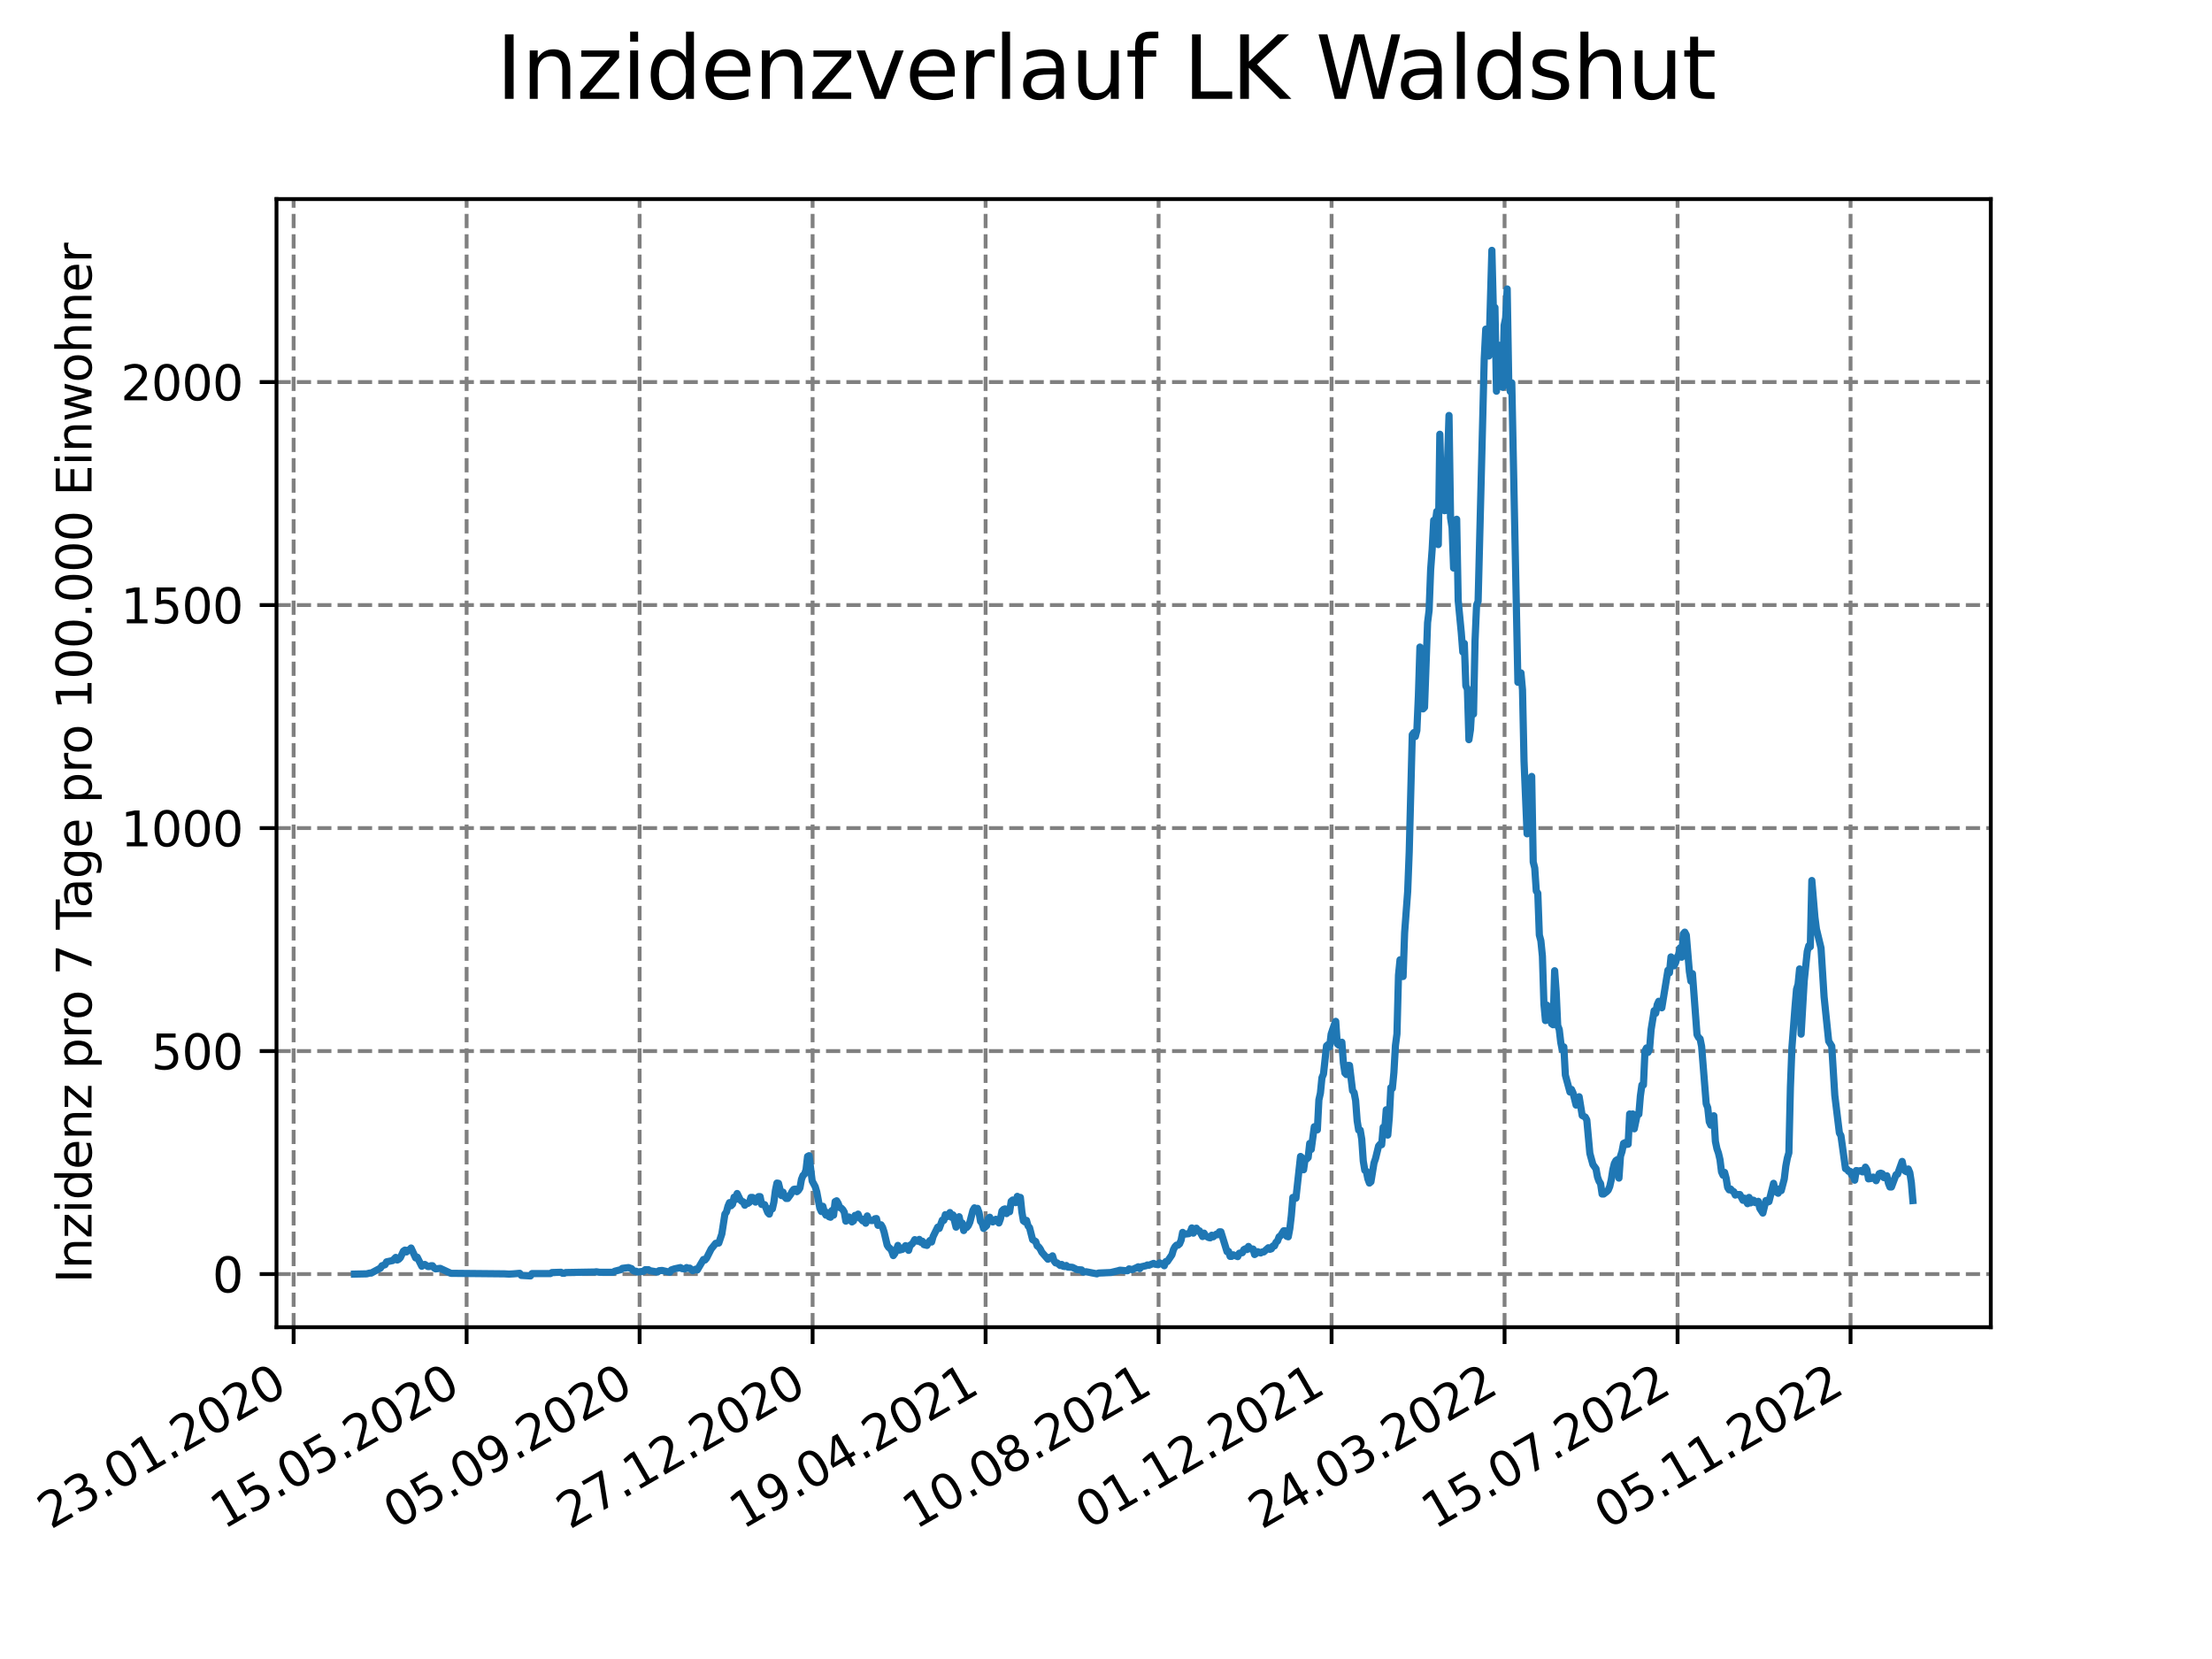 <?xml version="1.0" encoding="utf-8" standalone="no"?>
<!DOCTYPE svg PUBLIC "-//W3C//DTD SVG 1.1//EN"
  "http://www.w3.org/Graphics/SVG/1.1/DTD/svg11.dtd">
<svg xmlns:xlink="http://www.w3.org/1999/xlink" width="460.8pt" height="345.6pt" viewBox="0 0 460.8 345.6" xmlns="http://www.w3.org/2000/svg" version="1.1">
 <defs>
  <style type="text/css">*{stroke-linejoin: round; stroke-linecap: butt}</style>
 </defs>
 <g id="figure_1">
  <g id="patch_1">
   <path d="M 0 345.6 
L 460.8 345.6 
L 460.8 0 
L 0 0 
z
" style="fill: #ffffff"/>
  </g>
  <g id="axes_1">
   <g id="patch_2">
    <path d="M 57.6 276.48 
L 414.72 276.48 
L 414.72 41.472 
L 57.6 41.472 
z
" style="fill: #ffffff"/>
   </g>
   <g id="matplotlib.axis_1">
    <g id="xtick_1">
     <g id="line2d_1">
      <path d="M 61.169 276.48 
L 61.169 41.472 
" clip-path="url(#p5875332c0b)" style="fill: none; stroke-dasharray: 2.96,1.28; stroke-dashoffset: 0; stroke: #808080; stroke-width: 0.8"/>
     </g>
     <g id="line2d_2">
      <defs>
       <path id="m520ef9b98d" d="M 0 0 
L 0 3.5 
" style="stroke: #000000; stroke-width: 0.8"/>
      </defs>
      <g>
       <use xlink:href="#m520ef9b98d" x="61.169" y="276.48" style="stroke: #000000; stroke-width: 0.8"/>
      </g>
     </g>
     <g id="text_1">
      <!-- 23.01.2020 -->
      <g transform="translate(10.544 318.689) rotate(-30) scale(0.1 -0.1)">
       <defs>
        <path id="DejaVuSans-32" d="M 1228 531 
L 3431 531 
L 3431 0 
L 469 0 
L 469 531 
Q 828 903 1448 1529 
Q 2069 2156 2228 2338 
Q 2531 2678 2651 2914 
Q 2772 3150 2772 3378 
Q 2772 3750 2511 3984 
Q 2250 4219 1831 4219 
Q 1534 4219 1204 4116 
Q 875 4013 500 3803 
L 500 4441 
Q 881 4594 1212 4672 
Q 1544 4750 1819 4750 
Q 2544 4750 2975 4387 
Q 3406 4025 3406 3419 
Q 3406 3131 3298 2873 
Q 3191 2616 2906 2266 
Q 2828 2175 2409 1742 
Q 1991 1309 1228 531 
z
" transform="scale(0.016)"/>
        <path id="DejaVuSans-33" d="M 2597 2516 
Q 3050 2419 3304 2112 
Q 3559 1806 3559 1356 
Q 3559 666 3084 287 
Q 2609 -91 1734 -91 
Q 1441 -91 1130 -33 
Q 819 25 488 141 
L 488 750 
Q 750 597 1062 519 
Q 1375 441 1716 441 
Q 2309 441 2620 675 
Q 2931 909 2931 1356 
Q 2931 1769 2642 2001 
Q 2353 2234 1838 2234 
L 1294 2234 
L 1294 2753 
L 1863 2753 
Q 2328 2753 2575 2939 
Q 2822 3125 2822 3475 
Q 2822 3834 2567 4026 
Q 2313 4219 1838 4219 
Q 1578 4219 1281 4162 
Q 984 4106 628 3988 
L 628 4550 
Q 988 4650 1302 4700 
Q 1616 4750 1894 4750 
Q 2613 4750 3031 4423 
Q 3450 4097 3450 3541 
Q 3450 3153 3228 2886 
Q 3006 2619 2597 2516 
z
" transform="scale(0.016)"/>
        <path id="DejaVuSans-2e" d="M 684 794 
L 1344 794 
L 1344 0 
L 684 0 
L 684 794 
z
" transform="scale(0.016)"/>
        <path id="DejaVuSans-30" d="M 2034 4250 
Q 1547 4250 1301 3770 
Q 1056 3291 1056 2328 
Q 1056 1369 1301 889 
Q 1547 409 2034 409 
Q 2525 409 2770 889 
Q 3016 1369 3016 2328 
Q 3016 3291 2770 3770 
Q 2525 4250 2034 4250 
z
M 2034 4750 
Q 2819 4750 3233 4129 
Q 3647 3509 3647 2328 
Q 3647 1150 3233 529 
Q 2819 -91 2034 -91 
Q 1250 -91 836 529 
Q 422 1150 422 2328 
Q 422 3509 836 4129 
Q 1250 4750 2034 4750 
z
" transform="scale(0.016)"/>
        <path id="DejaVuSans-31" d="M 794 531 
L 1825 531 
L 1825 4091 
L 703 3866 
L 703 4441 
L 1819 4666 
L 2450 4666 
L 2450 531 
L 3481 531 
L 3481 0 
L 794 0 
L 794 531 
z
" transform="scale(0.016)"/>
       </defs>
       <use xlink:href="#DejaVuSans-32"/>
       <use xlink:href="#DejaVuSans-33" x="63.623"/>
       <use xlink:href="#DejaVuSans-2e" x="127.246"/>
       <use xlink:href="#DejaVuSans-30" x="159.033"/>
       <use xlink:href="#DejaVuSans-31" x="222.656"/>
       <use xlink:href="#DejaVuSans-2e" x="286.279"/>
       <use xlink:href="#DejaVuSans-32" x="318.066"/>
       <use xlink:href="#DejaVuSans-30" x="381.689"/>
       <use xlink:href="#DejaVuSans-32" x="445.312"/>
       <use xlink:href="#DejaVuSans-30" x="508.936"/>
      </g>
     </g>
    </g>
    <g id="xtick_2">
     <g id="line2d_3">
      <path d="M 97.206 276.48 
L 97.206 41.472 
" clip-path="url(#p5875332c0b)" style="fill: none; stroke-dasharray: 2.96,1.28; stroke-dashoffset: 0; stroke: #808080; stroke-width: 0.8"/>
     </g>
     <g id="line2d_4">
      <g>
       <use xlink:href="#m520ef9b98d" x="97.206" y="276.48" style="stroke: #000000; stroke-width: 0.8"/>
      </g>
     </g>
     <g id="text_2">
      <!-- 15.05.2020 -->
      <g transform="translate(46.581 318.689) rotate(-30) scale(0.1 -0.1)">
       <defs>
        <path id="DejaVuSans-35" d="M 691 4666 
L 3169 4666 
L 3169 4134 
L 1269 4134 
L 1269 2991 
Q 1406 3038 1543 3061 
Q 1681 3084 1819 3084 
Q 2600 3084 3056 2656 
Q 3513 2228 3513 1497 
Q 3513 744 3044 326 
Q 2575 -91 1722 -91 
Q 1428 -91 1123 -41 
Q 819 9 494 109 
L 494 744 
Q 775 591 1075 516 
Q 1375 441 1709 441 
Q 2250 441 2565 725 
Q 2881 1009 2881 1497 
Q 2881 1984 2565 2268 
Q 2250 2553 1709 2553 
Q 1456 2553 1204 2497 
Q 953 2441 691 2322 
L 691 4666 
z
" transform="scale(0.016)"/>
       </defs>
       <use xlink:href="#DejaVuSans-31"/>
       <use xlink:href="#DejaVuSans-35" x="63.623"/>
       <use xlink:href="#DejaVuSans-2e" x="127.246"/>
       <use xlink:href="#DejaVuSans-30" x="159.033"/>
       <use xlink:href="#DejaVuSans-35" x="222.656"/>
       <use xlink:href="#DejaVuSans-2e" x="286.279"/>
       <use xlink:href="#DejaVuSans-32" x="318.066"/>
       <use xlink:href="#DejaVuSans-30" x="381.689"/>
       <use xlink:href="#DejaVuSans-32" x="445.312"/>
       <use xlink:href="#DejaVuSans-30" x="508.936"/>
      </g>
     </g>
    </g>
    <g id="xtick_3">
     <g id="line2d_5">
      <path d="M 133.244 276.48 
L 133.244 41.472 
" clip-path="url(#p5875332c0b)" style="fill: none; stroke-dasharray: 2.96,1.28; stroke-dashoffset: 0; stroke: #808080; stroke-width: 0.8"/>
     </g>
     <g id="line2d_6">
      <g>
       <use xlink:href="#m520ef9b98d" x="133.244" y="276.48" style="stroke: #000000; stroke-width: 0.8"/>
      </g>
     </g>
     <g id="text_3">
      <!-- 05.09.2020 -->
      <g transform="translate(82.619 318.689) rotate(-30) scale(0.1 -0.1)">
       <defs>
        <path id="DejaVuSans-39" d="M 703 97 
L 703 672 
Q 941 559 1184 500 
Q 1428 441 1663 441 
Q 2288 441 2617 861 
Q 2947 1281 2994 2138 
Q 2813 1869 2534 1725 
Q 2256 1581 1919 1581 
Q 1219 1581 811 2004 
Q 403 2428 403 3163 
Q 403 3881 828 4315 
Q 1253 4750 1959 4750 
Q 2769 4750 3195 4129 
Q 3622 3509 3622 2328 
Q 3622 1225 3098 567 
Q 2575 -91 1691 -91 
Q 1453 -91 1209 -44 
Q 966 3 703 97 
z
M 1959 2075 
Q 2384 2075 2632 2365 
Q 2881 2656 2881 3163 
Q 2881 3666 2632 3958 
Q 2384 4250 1959 4250 
Q 1534 4250 1286 3958 
Q 1038 3666 1038 3163 
Q 1038 2656 1286 2365 
Q 1534 2075 1959 2075 
z
" transform="scale(0.016)"/>
       </defs>
       <use xlink:href="#DejaVuSans-30"/>
       <use xlink:href="#DejaVuSans-35" x="63.623"/>
       <use xlink:href="#DejaVuSans-2e" x="127.246"/>
       <use xlink:href="#DejaVuSans-30" x="159.033"/>
       <use xlink:href="#DejaVuSans-39" x="222.656"/>
       <use xlink:href="#DejaVuSans-2e" x="286.279"/>
       <use xlink:href="#DejaVuSans-32" x="318.066"/>
       <use xlink:href="#DejaVuSans-30" x="381.689"/>
       <use xlink:href="#DejaVuSans-32" x="445.312"/>
       <use xlink:href="#DejaVuSans-30" x="508.936"/>
      </g>
     </g>
    </g>
    <g id="xtick_4">
     <g id="line2d_7">
      <path d="M 169.281 276.48 
L 169.281 41.472 
" clip-path="url(#p5875332c0b)" style="fill: none; stroke-dasharray: 2.96,1.28; stroke-dashoffset: 0; stroke: #808080; stroke-width: 0.8"/>
     </g>
     <g id="line2d_8">
      <g>
       <use xlink:href="#m520ef9b98d" x="169.281" y="276.48" style="stroke: #000000; stroke-width: 0.8"/>
      </g>
     </g>
     <g id="text_4">
      <!-- 27.12.2020 -->
      <g transform="translate(118.656 318.689) rotate(-30) scale(0.1 -0.1)">
       <defs>
        <path id="DejaVuSans-37" d="M 525 4666 
L 3525 4666 
L 3525 4397 
L 1831 0 
L 1172 0 
L 2766 4134 
L 525 4134 
L 525 4666 
z
" transform="scale(0.016)"/>
       </defs>
       <use xlink:href="#DejaVuSans-32"/>
       <use xlink:href="#DejaVuSans-37" x="63.623"/>
       <use xlink:href="#DejaVuSans-2e" x="127.246"/>
       <use xlink:href="#DejaVuSans-31" x="159.033"/>
       <use xlink:href="#DejaVuSans-32" x="222.656"/>
       <use xlink:href="#DejaVuSans-2e" x="286.279"/>
       <use xlink:href="#DejaVuSans-32" x="318.066"/>
       <use xlink:href="#DejaVuSans-30" x="381.689"/>
       <use xlink:href="#DejaVuSans-32" x="445.312"/>
       <use xlink:href="#DejaVuSans-30" x="508.936"/>
      </g>
     </g>
    </g>
    <g id="xtick_5">
     <g id="line2d_9">
      <path d="M 205.318 276.48 
L 205.318 41.472 
" clip-path="url(#p5875332c0b)" style="fill: none; stroke-dasharray: 2.96,1.28; stroke-dashoffset: 0; stroke: #808080; stroke-width: 0.8"/>
     </g>
     <g id="line2d_10">
      <g>
       <use xlink:href="#m520ef9b98d" x="205.318" y="276.48" style="stroke: #000000; stroke-width: 0.8"/>
      </g>
     </g>
     <g id="text_5">
      <!-- 19.04.2021 -->
      <g transform="translate(154.693 318.689) rotate(-30) scale(0.1 -0.1)">
       <defs>
        <path id="DejaVuSans-34" d="M 2419 4116 
L 825 1625 
L 2419 1625 
L 2419 4116 
z
M 2253 4666 
L 3047 4666 
L 3047 1625 
L 3713 1625 
L 3713 1100 
L 3047 1100 
L 3047 0 
L 2419 0 
L 2419 1100 
L 313 1100 
L 313 1709 
L 2253 4666 
z
" transform="scale(0.016)"/>
       </defs>
       <use xlink:href="#DejaVuSans-31"/>
       <use xlink:href="#DejaVuSans-39" x="63.623"/>
       <use xlink:href="#DejaVuSans-2e" x="127.246"/>
       <use xlink:href="#DejaVuSans-30" x="159.033"/>
       <use xlink:href="#DejaVuSans-34" x="222.656"/>
       <use xlink:href="#DejaVuSans-2e" x="286.279"/>
       <use xlink:href="#DejaVuSans-32" x="318.066"/>
       <use xlink:href="#DejaVuSans-30" x="381.689"/>
       <use xlink:href="#DejaVuSans-32" x="445.312"/>
       <use xlink:href="#DejaVuSans-31" x="508.936"/>
      </g>
     </g>
    </g>
    <g id="xtick_6">
     <g id="line2d_11">
      <path d="M 241.356 276.48 
L 241.356 41.472 
" clip-path="url(#p5875332c0b)" style="fill: none; stroke-dasharray: 2.96,1.28; stroke-dashoffset: 0; stroke: #808080; stroke-width: 0.8"/>
     </g>
     <g id="line2d_12">
      <g>
       <use xlink:href="#m520ef9b98d" x="241.356" y="276.48" style="stroke: #000000; stroke-width: 0.8"/>
      </g>
     </g>
     <g id="text_6">
      <!-- 10.08.2021 -->
      <g transform="translate(190.73 318.689) rotate(-30) scale(0.1 -0.1)">
       <defs>
        <path id="DejaVuSans-38" d="M 2034 2216 
Q 1584 2216 1326 1975 
Q 1069 1734 1069 1313 
Q 1069 891 1326 650 
Q 1584 409 2034 409 
Q 2484 409 2743 651 
Q 3003 894 3003 1313 
Q 3003 1734 2745 1975 
Q 2488 2216 2034 2216 
z
M 1403 2484 
Q 997 2584 770 2862 
Q 544 3141 544 3541 
Q 544 4100 942 4425 
Q 1341 4750 2034 4750 
Q 2731 4750 3128 4425 
Q 3525 4100 3525 3541 
Q 3525 3141 3298 2862 
Q 3072 2584 2669 2484 
Q 3125 2378 3379 2068 
Q 3634 1759 3634 1313 
Q 3634 634 3220 271 
Q 2806 -91 2034 -91 
Q 1263 -91 848 271 
Q 434 634 434 1313 
Q 434 1759 690 2068 
Q 947 2378 1403 2484 
z
M 1172 3481 
Q 1172 3119 1398 2916 
Q 1625 2713 2034 2713 
Q 2441 2713 2670 2916 
Q 2900 3119 2900 3481 
Q 2900 3844 2670 4047 
Q 2441 4250 2034 4250 
Q 1625 4250 1398 4047 
Q 1172 3844 1172 3481 
z
" transform="scale(0.016)"/>
       </defs>
       <use xlink:href="#DejaVuSans-31"/>
       <use xlink:href="#DejaVuSans-30" x="63.623"/>
       <use xlink:href="#DejaVuSans-2e" x="127.246"/>
       <use xlink:href="#DejaVuSans-30" x="159.033"/>
       <use xlink:href="#DejaVuSans-38" x="222.656"/>
       <use xlink:href="#DejaVuSans-2e" x="286.279"/>
       <use xlink:href="#DejaVuSans-32" x="318.066"/>
       <use xlink:href="#DejaVuSans-30" x="381.689"/>
       <use xlink:href="#DejaVuSans-32" x="445.312"/>
       <use xlink:href="#DejaVuSans-31" x="508.936"/>
      </g>
     </g>
    </g>
    <g id="xtick_7">
     <g id="line2d_13">
      <path d="M 277.393 276.48 
L 277.393 41.472 
" clip-path="url(#p5875332c0b)" style="fill: none; stroke-dasharray: 2.96,1.28; stroke-dashoffset: 0; stroke: #808080; stroke-width: 0.8"/>
     </g>
     <g id="line2d_14">
      <g>
       <use xlink:href="#m520ef9b98d" x="277.393" y="276.48" style="stroke: #000000; stroke-width: 0.8"/>
      </g>
     </g>
     <g id="text_7">
      <!-- 01.12.2021 -->
      <g transform="translate(226.768 318.689) rotate(-30) scale(0.1 -0.1)">
       <use xlink:href="#DejaVuSans-30"/>
       <use xlink:href="#DejaVuSans-31" x="63.623"/>
       <use xlink:href="#DejaVuSans-2e" x="127.246"/>
       <use xlink:href="#DejaVuSans-31" x="159.033"/>
       <use xlink:href="#DejaVuSans-32" x="222.656"/>
       <use xlink:href="#DejaVuSans-2e" x="286.279"/>
       <use xlink:href="#DejaVuSans-32" x="318.066"/>
       <use xlink:href="#DejaVuSans-30" x="381.689"/>
       <use xlink:href="#DejaVuSans-32" x="445.312"/>
       <use xlink:href="#DejaVuSans-31" x="508.936"/>
      </g>
     </g>
    </g>
    <g id="xtick_8">
     <g id="line2d_15">
      <path d="M 313.43 276.48 
L 313.43 41.472 
" clip-path="url(#p5875332c0b)" style="fill: none; stroke-dasharray: 2.96,1.28; stroke-dashoffset: 0; stroke: #808080; stroke-width: 0.8"/>
     </g>
     <g id="line2d_16">
      <g>
       <use xlink:href="#m520ef9b98d" x="313.43" y="276.48" style="stroke: #000000; stroke-width: 0.8"/>
      </g>
     </g>
     <g id="text_8">
      <!-- 24.03.2022 -->
      <g transform="translate(262.805 318.689) rotate(-30) scale(0.1 -0.1)">
       <use xlink:href="#DejaVuSans-32"/>
       <use xlink:href="#DejaVuSans-34" x="63.623"/>
       <use xlink:href="#DejaVuSans-2e" x="127.246"/>
       <use xlink:href="#DejaVuSans-30" x="159.033"/>
       <use xlink:href="#DejaVuSans-33" x="222.656"/>
       <use xlink:href="#DejaVuSans-2e" x="286.279"/>
       <use xlink:href="#DejaVuSans-32" x="318.066"/>
       <use xlink:href="#DejaVuSans-30" x="381.689"/>
       <use xlink:href="#DejaVuSans-32" x="445.312"/>
       <use xlink:href="#DejaVuSans-32" x="508.936"/>
      </g>
     </g>
    </g>
    <g id="xtick_9">
     <g id="line2d_17">
      <path d="M 349.468 276.48 
L 349.468 41.472 
" clip-path="url(#p5875332c0b)" style="fill: none; stroke-dasharray: 2.96,1.28; stroke-dashoffset: 0; stroke: #808080; stroke-width: 0.8"/>
     </g>
     <g id="line2d_18">
      <g>
       <use xlink:href="#m520ef9b98d" x="349.468" y="276.48" style="stroke: #000000; stroke-width: 0.8"/>
      </g>
     </g>
     <g id="text_9">
      <!-- 15.07.2022 -->
      <g transform="translate(298.842 318.689) rotate(-30) scale(0.1 -0.1)">
       <use xlink:href="#DejaVuSans-31"/>
       <use xlink:href="#DejaVuSans-35" x="63.623"/>
       <use xlink:href="#DejaVuSans-2e" x="127.246"/>
       <use xlink:href="#DejaVuSans-30" x="159.033"/>
       <use xlink:href="#DejaVuSans-37" x="222.656"/>
       <use xlink:href="#DejaVuSans-2e" x="286.279"/>
       <use xlink:href="#DejaVuSans-32" x="318.066"/>
       <use xlink:href="#DejaVuSans-30" x="381.689"/>
       <use xlink:href="#DejaVuSans-32" x="445.312"/>
       <use xlink:href="#DejaVuSans-32" x="508.936"/>
      </g>
     </g>
    </g>
    <g id="xtick_10">
     <g id="line2d_19">
      <path d="M 385.505 276.48 
L 385.505 41.472 
" clip-path="url(#p5875332c0b)" style="fill: none; stroke-dasharray: 2.96,1.28; stroke-dashoffset: 0; stroke: #808080; stroke-width: 0.8"/>
     </g>
     <g id="line2d_20">
      <g>
       <use xlink:href="#m520ef9b98d" x="385.505" y="276.48" style="stroke: #000000; stroke-width: 0.8"/>
      </g>
     </g>
     <g id="text_10">
      <!-- 05.11.2022 -->
      <g transform="translate(334.88 318.689) rotate(-30) scale(0.1 -0.1)">
       <use xlink:href="#DejaVuSans-30"/>
       <use xlink:href="#DejaVuSans-35" x="63.623"/>
       <use xlink:href="#DejaVuSans-2e" x="127.246"/>
       <use xlink:href="#DejaVuSans-31" x="159.033"/>
       <use xlink:href="#DejaVuSans-31" x="222.656"/>
       <use xlink:href="#DejaVuSans-2e" x="286.279"/>
       <use xlink:href="#DejaVuSans-32" x="318.066"/>
       <use xlink:href="#DejaVuSans-30" x="381.689"/>
       <use xlink:href="#DejaVuSans-32" x="445.312"/>
       <use xlink:href="#DejaVuSans-32" x="508.936"/>
      </g>
     </g>
    </g>
   </g>
   <g id="matplotlib.axis_2">
    <g id="ytick_1">
     <g id="line2d_21">
      <path d="M 57.6 265.417 
L 414.72 265.417 
" clip-path="url(#p5875332c0b)" style="fill: none; stroke-dasharray: 2.96,1.28; stroke-dashoffset: 0; stroke: #808080; stroke-width: 0.8"/>
     </g>
     <g id="line2d_22">
      <defs>
       <path id="me633bf2639" d="M 0 0 
L -3.5 0 
" style="stroke: #000000; stroke-width: 0.8"/>
      </defs>
      <g>
       <use xlink:href="#me633bf2639" x="57.6" y="265.417" style="stroke: #000000; stroke-width: 0.8"/>
      </g>
     </g>
     <g id="text_11">
      <!-- 0 -->
      <g transform="translate(44.237 269.217) scale(0.1 -0.1)">
       <use xlink:href="#DejaVuSans-30"/>
      </g>
     </g>
    </g>
    <g id="ytick_2">
     <g id="line2d_23">
      <path d="M 57.6 218.961 
L 414.72 218.961 
" clip-path="url(#p5875332c0b)" style="fill: none; stroke-dasharray: 2.96,1.28; stroke-dashoffset: 0; stroke: #808080; stroke-width: 0.8"/>
     </g>
     <g id="line2d_24">
      <g>
       <use xlink:href="#me633bf2639" x="57.6" y="218.961" style="stroke: #000000; stroke-width: 0.8"/>
      </g>
     </g>
     <g id="text_12">
      <!-- 500 -->
      <g transform="translate(31.512 222.76) scale(0.1 -0.1)">
       <use xlink:href="#DejaVuSans-35"/>
       <use xlink:href="#DejaVuSans-30" x="63.623"/>
       <use xlink:href="#DejaVuSans-30" x="127.246"/>
      </g>
     </g>
    </g>
    <g id="ytick_3">
     <g id="line2d_25">
      <path d="M 57.6 172.504 
L 414.72 172.504 
" clip-path="url(#p5875332c0b)" style="fill: none; stroke-dasharray: 2.96,1.28; stroke-dashoffset: 0; stroke: #808080; stroke-width: 0.8"/>
     </g>
     <g id="line2d_26">
      <g>
       <use xlink:href="#me633bf2639" x="57.6" y="172.504" style="stroke: #000000; stroke-width: 0.8"/>
      </g>
     </g>
     <g id="text_13">
      <!-- 1000 -->
      <g transform="translate(25.15 176.303) scale(0.1 -0.1)">
       <use xlink:href="#DejaVuSans-31"/>
       <use xlink:href="#DejaVuSans-30" x="63.623"/>
       <use xlink:href="#DejaVuSans-30" x="127.246"/>
       <use xlink:href="#DejaVuSans-30" x="190.869"/>
      </g>
     </g>
    </g>
    <g id="ytick_4">
     <g id="line2d_27">
      <path d="M 57.6 126.047 
L 414.72 126.047 
" clip-path="url(#p5875332c0b)" style="fill: none; stroke-dasharray: 2.96,1.28; stroke-dashoffset: 0; stroke: #808080; stroke-width: 0.8"/>
     </g>
     <g id="line2d_28">
      <g>
       <use xlink:href="#me633bf2639" x="57.6" y="126.047" style="stroke: #000000; stroke-width: 0.8"/>
      </g>
     </g>
     <g id="text_14">
      <!-- 1500 -->
      <g transform="translate(25.15 129.846) scale(0.1 -0.1)">
       <use xlink:href="#DejaVuSans-31"/>
       <use xlink:href="#DejaVuSans-35" x="63.623"/>
       <use xlink:href="#DejaVuSans-30" x="127.246"/>
       <use xlink:href="#DejaVuSans-30" x="190.869"/>
      </g>
     </g>
    </g>
    <g id="ytick_5">
     <g id="line2d_29">
      <path d="M 57.6 79.59 
L 414.72 79.59 
" clip-path="url(#p5875332c0b)" style="fill: none; stroke-dasharray: 2.96,1.28; stroke-dashoffset: 0; stroke: #808080; stroke-width: 0.8"/>
     </g>
     <g id="line2d_30">
      <g>
       <use xlink:href="#me633bf2639" x="57.6" y="79.59" style="stroke: #000000; stroke-width: 0.8"/>
      </g>
     </g>
     <g id="text_15">
      <!-- 2000 -->
      <g transform="translate(25.15 83.389) scale(0.1 -0.1)">
       <use xlink:href="#DejaVuSans-32"/>
       <use xlink:href="#DejaVuSans-30" x="63.623"/>
       <use xlink:href="#DejaVuSans-30" x="127.246"/>
       <use xlink:href="#DejaVuSans-30" x="190.869"/>
      </g>
     </g>
    </g>
    <g id="text_16">
     <!-- Inzidenz pro 7 Tage pro 100.000 Einwohner -->
     <g transform="translate(19.07 267.301) rotate(-90) scale(0.1 -0.1)">
      <defs>
       <path id="DejaVuSans-49" d="M 628 4666 
L 1259 4666 
L 1259 0 
L 628 0 
L 628 4666 
z
" transform="scale(0.016)"/>
       <path id="DejaVuSans-6e" d="M 3513 2113 
L 3513 0 
L 2938 0 
L 2938 2094 
Q 2938 2591 2744 2837 
Q 2550 3084 2163 3084 
Q 1697 3084 1428 2787 
Q 1159 2491 1159 1978 
L 1159 0 
L 581 0 
L 581 3500 
L 1159 3500 
L 1159 2956 
Q 1366 3272 1645 3428 
Q 1925 3584 2291 3584 
Q 2894 3584 3203 3211 
Q 3513 2838 3513 2113 
z
" transform="scale(0.016)"/>
       <path id="DejaVuSans-7a" d="M 353 3500 
L 3084 3500 
L 3084 2975 
L 922 459 
L 3084 459 
L 3084 0 
L 275 0 
L 275 525 
L 2438 3041 
L 353 3041 
L 353 3500 
z
" transform="scale(0.016)"/>
       <path id="DejaVuSans-69" d="M 603 3500 
L 1178 3500 
L 1178 0 
L 603 0 
L 603 3500 
z
M 603 4863 
L 1178 4863 
L 1178 4134 
L 603 4134 
L 603 4863 
z
" transform="scale(0.016)"/>
       <path id="DejaVuSans-64" d="M 2906 2969 
L 2906 4863 
L 3481 4863 
L 3481 0 
L 2906 0 
L 2906 525 
Q 2725 213 2448 61 
Q 2172 -91 1784 -91 
Q 1150 -91 751 415 
Q 353 922 353 1747 
Q 353 2572 751 3078 
Q 1150 3584 1784 3584 
Q 2172 3584 2448 3432 
Q 2725 3281 2906 2969 
z
M 947 1747 
Q 947 1113 1208 752 
Q 1469 391 1925 391 
Q 2381 391 2643 752 
Q 2906 1113 2906 1747 
Q 2906 2381 2643 2742 
Q 2381 3103 1925 3103 
Q 1469 3103 1208 2742 
Q 947 2381 947 1747 
z
" transform="scale(0.016)"/>
       <path id="DejaVuSans-65" d="M 3597 1894 
L 3597 1613 
L 953 1613 
Q 991 1019 1311 708 
Q 1631 397 2203 397 
Q 2534 397 2845 478 
Q 3156 559 3463 722 
L 3463 178 
Q 3153 47 2828 -22 
Q 2503 -91 2169 -91 
Q 1331 -91 842 396 
Q 353 884 353 1716 
Q 353 2575 817 3079 
Q 1281 3584 2069 3584 
Q 2775 3584 3186 3129 
Q 3597 2675 3597 1894 
z
M 3022 2063 
Q 3016 2534 2758 2815 
Q 2500 3097 2075 3097 
Q 1594 3097 1305 2825 
Q 1016 2553 972 2059 
L 3022 2063 
z
" transform="scale(0.016)"/>
       <path id="DejaVuSans-20" transform="scale(0.016)"/>
       <path id="DejaVuSans-70" d="M 1159 525 
L 1159 -1331 
L 581 -1331 
L 581 3500 
L 1159 3500 
L 1159 2969 
Q 1341 3281 1617 3432 
Q 1894 3584 2278 3584 
Q 2916 3584 3314 3078 
Q 3713 2572 3713 1747 
Q 3713 922 3314 415 
Q 2916 -91 2278 -91 
Q 1894 -91 1617 61 
Q 1341 213 1159 525 
z
M 3116 1747 
Q 3116 2381 2855 2742 
Q 2594 3103 2138 3103 
Q 1681 3103 1420 2742 
Q 1159 2381 1159 1747 
Q 1159 1113 1420 752 
Q 1681 391 2138 391 
Q 2594 391 2855 752 
Q 3116 1113 3116 1747 
z
" transform="scale(0.016)"/>
       <path id="DejaVuSans-72" d="M 2631 2963 
Q 2534 3019 2420 3045 
Q 2306 3072 2169 3072 
Q 1681 3072 1420 2755 
Q 1159 2438 1159 1844 
L 1159 0 
L 581 0 
L 581 3500 
L 1159 3500 
L 1159 2956 
Q 1341 3275 1631 3429 
Q 1922 3584 2338 3584 
Q 2397 3584 2469 3576 
Q 2541 3569 2628 3553 
L 2631 2963 
z
" transform="scale(0.016)"/>
       <path id="DejaVuSans-6f" d="M 1959 3097 
Q 1497 3097 1228 2736 
Q 959 2375 959 1747 
Q 959 1119 1226 758 
Q 1494 397 1959 397 
Q 2419 397 2687 759 
Q 2956 1122 2956 1747 
Q 2956 2369 2687 2733 
Q 2419 3097 1959 3097 
z
M 1959 3584 
Q 2709 3584 3137 3096 
Q 3566 2609 3566 1747 
Q 3566 888 3137 398 
Q 2709 -91 1959 -91 
Q 1206 -91 779 398 
Q 353 888 353 1747 
Q 353 2609 779 3096 
Q 1206 3584 1959 3584 
z
" transform="scale(0.016)"/>
       <path id="DejaVuSans-54" d="M -19 4666 
L 3928 4666 
L 3928 4134 
L 2272 4134 
L 2272 0 
L 1638 0 
L 1638 4134 
L -19 4134 
L -19 4666 
z
" transform="scale(0.016)"/>
       <path id="DejaVuSans-61" d="M 2194 1759 
Q 1497 1759 1228 1600 
Q 959 1441 959 1056 
Q 959 750 1161 570 
Q 1363 391 1709 391 
Q 2188 391 2477 730 
Q 2766 1069 2766 1631 
L 2766 1759 
L 2194 1759 
z
M 3341 1997 
L 3341 0 
L 2766 0 
L 2766 531 
Q 2569 213 2275 61 
Q 1981 -91 1556 -91 
Q 1019 -91 701 211 
Q 384 513 384 1019 
Q 384 1609 779 1909 
Q 1175 2209 1959 2209 
L 2766 2209 
L 2766 2266 
Q 2766 2663 2505 2880 
Q 2244 3097 1772 3097 
Q 1472 3097 1187 3025 
Q 903 2953 641 2809 
L 641 3341 
Q 956 3463 1253 3523 
Q 1550 3584 1831 3584 
Q 2591 3584 2966 3190 
Q 3341 2797 3341 1997 
z
" transform="scale(0.016)"/>
       <path id="DejaVuSans-67" d="M 2906 1791 
Q 2906 2416 2648 2759 
Q 2391 3103 1925 3103 
Q 1463 3103 1205 2759 
Q 947 2416 947 1791 
Q 947 1169 1205 825 
Q 1463 481 1925 481 
Q 2391 481 2648 825 
Q 2906 1169 2906 1791 
z
M 3481 434 
Q 3481 -459 3084 -895 
Q 2688 -1331 1869 -1331 
Q 1566 -1331 1297 -1286 
Q 1028 -1241 775 -1147 
L 775 -588 
Q 1028 -725 1275 -790 
Q 1522 -856 1778 -856 
Q 2344 -856 2625 -561 
Q 2906 -266 2906 331 
L 2906 616 
Q 2728 306 2450 153 
Q 2172 0 1784 0 
Q 1141 0 747 490 
Q 353 981 353 1791 
Q 353 2603 747 3093 
Q 1141 3584 1784 3584 
Q 2172 3584 2450 3431 
Q 2728 3278 2906 2969 
L 2906 3500 
L 3481 3500 
L 3481 434 
z
" transform="scale(0.016)"/>
       <path id="DejaVuSans-45" d="M 628 4666 
L 3578 4666 
L 3578 4134 
L 1259 4134 
L 1259 2753 
L 3481 2753 
L 3481 2222 
L 1259 2222 
L 1259 531 
L 3634 531 
L 3634 0 
L 628 0 
L 628 4666 
z
" transform="scale(0.016)"/>
       <path id="DejaVuSans-77" d="M 269 3500 
L 844 3500 
L 1563 769 
L 2278 3500 
L 2956 3500 
L 3675 769 
L 4391 3500 
L 4966 3500 
L 4050 0 
L 3372 0 
L 2619 2869 
L 1863 0 
L 1184 0 
L 269 3500 
z
" transform="scale(0.016)"/>
       <path id="DejaVuSans-68" d="M 3513 2113 
L 3513 0 
L 2938 0 
L 2938 2094 
Q 2938 2591 2744 2837 
Q 2550 3084 2163 3084 
Q 1697 3084 1428 2787 
Q 1159 2491 1159 1978 
L 1159 0 
L 581 0 
L 581 4863 
L 1159 4863 
L 1159 2956 
Q 1366 3272 1645 3428 
Q 1925 3584 2291 3584 
Q 2894 3584 3203 3211 
Q 3513 2838 3513 2113 
z
" transform="scale(0.016)"/>
      </defs>
      <use xlink:href="#DejaVuSans-49"/>
      <use xlink:href="#DejaVuSans-6e" x="29.492"/>
      <use xlink:href="#DejaVuSans-7a" x="92.871"/>
      <use xlink:href="#DejaVuSans-69" x="145.361"/>
      <use xlink:href="#DejaVuSans-64" x="173.145"/>
      <use xlink:href="#DejaVuSans-65" x="236.621"/>
      <use xlink:href="#DejaVuSans-6e" x="298.145"/>
      <use xlink:href="#DejaVuSans-7a" x="361.523"/>
      <use xlink:href="#DejaVuSans-20" x="414.014"/>
      <use xlink:href="#DejaVuSans-70" x="445.801"/>
      <use xlink:href="#DejaVuSans-72" x="509.277"/>
      <use xlink:href="#DejaVuSans-6f" x="548.141"/>
      <use xlink:href="#DejaVuSans-20" x="609.322"/>
      <use xlink:href="#DejaVuSans-37" x="641.109"/>
      <use xlink:href="#DejaVuSans-20" x="704.732"/>
      <use xlink:href="#DejaVuSans-54" x="736.52"/>
      <use xlink:href="#DejaVuSans-61" x="781.104"/>
      <use xlink:href="#DejaVuSans-67" x="842.383"/>
      <use xlink:href="#DejaVuSans-65" x="905.859"/>
      <use xlink:href="#DejaVuSans-20" x="967.383"/>
      <use xlink:href="#DejaVuSans-70" x="999.17"/>
      <use xlink:href="#DejaVuSans-72" x="1062.646"/>
      <use xlink:href="#DejaVuSans-6f" x="1101.51"/>
      <use xlink:href="#DejaVuSans-20" x="1162.691"/>
      <use xlink:href="#DejaVuSans-31" x="1194.479"/>
      <use xlink:href="#DejaVuSans-30" x="1258.102"/>
      <use xlink:href="#DejaVuSans-30" x="1321.725"/>
      <use xlink:href="#DejaVuSans-2e" x="1385.348"/>
      <use xlink:href="#DejaVuSans-30" x="1417.135"/>
      <use xlink:href="#DejaVuSans-30" x="1480.758"/>
      <use xlink:href="#DejaVuSans-30" x="1544.381"/>
      <use xlink:href="#DejaVuSans-20" x="1608.004"/>
      <use xlink:href="#DejaVuSans-45" x="1639.791"/>
      <use xlink:href="#DejaVuSans-69" x="1702.975"/>
      <use xlink:href="#DejaVuSans-6e" x="1730.758"/>
      <use xlink:href="#DejaVuSans-77" x="1794.137"/>
      <use xlink:href="#DejaVuSans-6f" x="1875.924"/>
      <use xlink:href="#DejaVuSans-68" x="1937.105"/>
      <use xlink:href="#DejaVuSans-6e" x="2000.484"/>
      <use xlink:href="#DejaVuSans-65" x="2063.863"/>
      <use xlink:href="#DejaVuSans-72" x="2125.387"/>
     </g>
    </g>
   </g>
   <g id="line2d_31">
    <path d="M 73.833 265.417 
L 76.384 265.363 
L 77.022 265.2 
L 77.341 265.2 
L 79.254 264.168 
L 79.573 263.679 
L 80.211 263.461 
L 80.53 262.864 
L 81.806 262.592 
L 82.443 261.94 
L 82.762 262.483 
L 83.081 262.32 
L 83.4 261.994 
L 84.038 260.636 
L 84.357 260.419 
L 84.676 260.799 
L 84.995 260.419 
L 85.314 260.419 
L 85.633 259.984 
L 86.589 262.049 
L 86.908 261.886 
L 87.865 263.787 
L 88.184 263.461 
L 88.503 263.407 
L 89.141 263.842 
L 89.46 263.842 
L 89.778 263.679 
L 90.097 263.679 
L 90.416 264.113 
L 90.735 264.331 
L 91.692 264.222 
L 93.924 265.254 
L 105.086 265.363 
L 106.043 265.417 
L 107 265.363 
L 108.275 265.254 
L 108.594 265.689 
L 110.508 265.798 
L 110.827 265.309 
L 114.654 265.309 
L 114.973 265.091 
L 116.886 265.037 
L 117.205 265.254 
L 117.524 265.254 
L 117.843 265.091 
L 123.902 264.983 
L 124.221 264.928 
L 124.859 265.037 
L 125.497 265.037 
L 126.135 265.037 
L 127.729 265.037 
L 128.048 264.82 
L 129.324 264.494 
L 129.643 264.222 
L 130.918 264.059 
L 131.556 264.276 
L 131.875 264.657 
L 132.194 264.82 
L 132.513 264.82 
L 132.832 264.983 
L 134.107 264.82 
L 134.426 264.494 
L 135.064 264.494 
L 135.383 264.711 
L 136.978 264.983 
L 137.297 264.711 
L 137.934 264.657 
L 139.529 265.037 
L 139.848 264.548 
L 140.486 264.331 
L 141.761 264.059 
L 142.08 264.276 
L 142.718 264.331 
L 143.037 264.059 
L 143.356 264.222 
L 143.675 264.168 
L 144.313 264.711 
L 144.951 264.385 
L 145.269 264.548 
L 146.545 262.375 
L 146.864 262.483 
L 147.183 262.103 
L 148.14 260.201 
L 149.096 259.006 
L 149.734 258.952 
L 150.372 257.05 
L 151.01 252.921 
L 151.329 252.486 
L 151.648 251.29 
L 151.967 250.53 
L 152.286 251.182 
L 152.605 250.856 
L 152.923 249.389 
L 153.242 249.878 
L 153.561 248.628 
L 154.199 249.932 
L 154.518 250.258 
L 154.837 250.367 
L 155.156 251.073 
L 155.475 250.693 
L 155.794 250.693 
L 156.113 250.475 
L 156.431 249.443 
L 156.75 249.443 
L 157.069 249.606 
L 157.388 250.421 
L 157.707 250.041 
L 158.026 249.28 
L 158.345 249.28 
L 158.664 250.91 
L 158.983 250.856 
L 159.302 250.964 
L 159.94 252.595 
L 160.258 252.921 
L 160.577 251.725 
L 160.896 251.834 
L 161.215 250.421 
L 161.534 247.976 
L 161.853 246.455 
L 162.172 246.509 
L 162.81 249.063 
L 163.129 248.356 
L 163.448 249.28 
L 163.767 249.66 
L 164.085 249.66 
L 164.723 248.791 
L 165.042 248.139 
L 165.361 247.759 
L 165.68 247.704 
L 165.999 248.248 
L 166.318 247.976 
L 166.637 247.487 
L 166.956 245.694 
L 167.275 244.879 
L 167.593 244.607 
L 167.912 243.684 
L 168.231 240.913 
L 168.55 240.75 
L 169.188 246.02 
L 169.826 247.215 
L 170.145 248.302 
L 170.783 251.671 
L 171.102 252.377 
L 171.42 251.29 
L 171.739 252.54 
L 172.058 253.138 
L 172.377 252.595 
L 172.696 253.464 
L 173.015 253.573 
L 173.334 252.16 
L 173.653 253.138 
L 173.972 250.312 
L 174.291 250.149 
L 174.61 250.693 
L 174.928 251.562 
L 175.247 251.671 
L 175.566 251.997 
L 175.885 252.54 
L 176.204 254.388 
L 176.523 254.17 
L 176.842 253.518 
L 177.48 254.551 
L 177.799 254.333 
L 178.118 253.192 
L 178.437 253.41 
L 178.755 252.921 
L 179.074 253.736 
L 179.393 253.953 
L 179.712 254.333 
L 180.031 253.953 
L 180.35 254.822 
L 180.669 253.301 
L 180.988 254.17 
L 181.626 254.279 
L 181.945 254.225 
L 182.264 253.899 
L 182.582 253.844 
L 182.901 255.257 
L 183.539 255.148 
L 183.858 255.692 
L 184.177 256.67 
L 184.815 259.386 
L 185.134 259.875 
L 185.453 260.093 
L 185.772 260.636 
L 186.09 261.56 
L 186.409 261.125 
L 186.728 260.419 
L 187.047 259.441 
L 187.366 260.419 
L 188.004 260.256 
L 188.642 259.495 
L 188.961 259.821 
L 189.28 260.473 
L 189.599 259.386 
L 189.917 259.223 
L 190.236 258.843 
L 190.555 258.245 
L 191.193 258.571 
L 191.512 258.191 
L 191.831 258.789 
L 192.15 258.571 
L 192.469 259.278 
L 193.107 259.441 
L 193.426 258.789 
L 193.744 258.408 
L 194.063 258.734 
L 194.382 257.593 
L 195.339 255.637 
L 195.658 255.909 
L 196.296 254.17 
L 196.615 254.225 
L 196.934 253.029 
L 197.252 253.464 
L 197.571 253.192 
L 197.89 252.595 
L 198.209 253.573 
L 198.528 253.084 
L 199.166 255.637 
L 199.804 253.464 
L 200.123 254.985 
L 200.442 254.768 
L 200.761 256.344 
L 201.079 255.529 
L 201.398 255.692 
L 201.717 255.311 
L 202.036 254.605 
L 202.674 252.16 
L 202.993 251.616 
L 203.312 252.16 
L 203.631 251.725 
L 203.95 252.595 
L 204.269 254.442 
L 204.588 254.822 
L 204.906 255.909 
L 205.544 255.311 
L 205.863 253.899 
L 206.182 253.573 
L 206.501 254.333 
L 206.82 254.551 
L 207.458 254.007 
L 208.096 254.768 
L 208.414 253.899 
L 208.733 252.269 
L 209.052 251.942 
L 209.371 251.834 
L 209.69 252.812 
L 210.009 251.942 
L 210.328 252.432 
L 210.647 250.258 
L 210.966 249.986 
L 211.285 250.421 
L 211.604 250.53 
L 211.923 249.226 
L 212.241 249.715 
L 212.56 249.443 
L 212.879 252.486 
L 213.198 254.333 
L 213.517 254.551 
L 213.836 254.225 
L 214.155 255.366 
L 214.474 255.746 
L 215.112 258.245 
L 215.749 258.626 
L 216.068 259.549 
L 216.387 259.767 
L 216.706 260.201 
L 217.025 260.853 
L 218.301 262.32 
L 218.62 261.94 
L 218.939 262.049 
L 219.258 261.614 
L 219.576 262.646 
L 219.895 263.081 
L 220.214 263.081 
L 220.852 263.624 
L 221.171 263.407 
L 221.49 263.787 
L 221.809 263.842 
L 222.128 263.624 
L 222.447 263.95 
L 223.403 264.005 
L 224.041 264.331 
L 224.36 264.494 
L 225.317 264.548 
L 225.636 264.983 
L 226.274 264.928 
L 228.506 265.363 
L 228.825 265.2 
L 231.376 265.091 
L 232.971 264.711 
L 233.29 264.602 
L 234.565 264.711 
L 234.884 264.711 
L 235.203 264.331 
L 235.841 264.494 
L 236.798 264.059 
L 237.117 263.896 
L 237.436 264.276 
L 237.755 263.896 
L 238.711 263.679 
L 239.03 263.516 
L 239.349 263.57 
L 240.306 263.19 
L 240.625 263.353 
L 241.263 263.461 
L 241.582 263.081 
L 242.219 263.353 
L 242.538 263.679 
L 242.857 262.809 
L 243.176 262.809 
L 244.133 261.397 
L 244.452 260.31 
L 244.771 259.712 
L 245.09 259.386 
L 245.409 259.386 
L 245.727 259.115 
L 246.046 258.354 
L 246.365 256.724 
L 246.684 257.104 
L 247.641 256.996 
L 247.96 256.615 
L 248.279 255.8 
L 248.598 256.887 
L 248.917 255.963 
L 249.235 255.855 
L 249.554 256.452 
L 249.873 256.398 
L 250.511 257.593 
L 250.83 256.887 
L 251.149 257.43 
L 251.787 257.811 
L 252.106 257.865 
L 252.425 257.322 
L 252.744 257.648 
L 253.381 257.104 
L 253.7 257.213 
L 254.019 256.615 
L 254.338 256.615 
L 255.614 260.745 
L 255.933 260.69 
L 256.252 261.723 
L 256.571 261.723 
L 256.889 261.397 
L 257.846 261.777 
L 258.165 261.071 
L 258.803 260.962 
L 259.122 260.31 
L 259.441 260.147 
L 259.76 260.31 
L 260.079 259.658 
L 260.397 260.147 
L 261.035 260.201 
L 261.354 261.342 
L 261.673 261.125 
L 261.992 260.745 
L 262.63 261.016 
L 262.949 260.799 
L 263.268 260.799 
L 264.224 259.93 
L 264.543 260.256 
L 264.862 260.147 
L 265.181 259.549 
L 265.5 259.549 
L 265.819 258.789 
L 266.138 258.517 
L 266.457 257.648 
L 266.776 257.43 
L 267.414 256.398 
L 267.732 256.398 
L 268.051 257.539 
L 268.37 257.648 
L 268.689 255.963 
L 269.008 253.247 
L 269.327 249.443 
L 269.646 249.606 
L 269.965 249.606 
L 270.922 240.913 
L 271.241 241.184 
L 271.559 243.684 
L 271.878 241.456 
L 272.197 241.456 
L 272.516 241.13 
L 272.835 238.196 
L 273.154 239.446 
L 273.792 234.718 
L 274.111 235.37 
L 274.43 235.37 
L 274.749 229.122 
L 275.068 227.709 
L 275.386 224.504 
L 275.705 223.743 
L 276.343 217.875 
L 276.662 217.603 
L 276.981 218.092 
L 277.3 215.43 
L 277.938 213.528 
L 278.257 212.767 
L 278.576 217.44 
L 278.894 217.712 
L 279.532 217.114 
L 279.851 221.406 
L 280.17 223.526 
L 280.489 223.852 
L 280.808 221.95 
L 281.127 221.95 
L 281.765 227.22 
L 282.084 227.601 
L 282.403 229.285 
L 282.721 233.469 
L 283.04 235.425 
L 283.359 235.425 
L 283.678 237.326 
L 283.997 241.891 
L 284.316 243.792 
L 284.635 244.01 
L 284.954 245.585 
L 285.273 246.455 
L 285.592 246.183 
L 286.23 242.271 
L 286.548 241.347 
L 287.186 238.739 
L 287.505 238.359 
L 287.824 238.468 
L 288.143 234.827 
L 288.462 235.37 
L 288.781 231.187 
L 289.1 236.457 
L 289.419 232.762 
L 289.738 226.568 
L 290.056 226.731 
L 290.375 223.417 
L 290.694 217.82 
L 291.013 215.375 
L 291.332 203.15 
L 291.651 199.944 
L 291.97 203.422 
L 292.289 203.422 
L 292.608 194.293 
L 293.246 185.709 
L 293.565 177.504 
L 294.202 153.054 
L 294.521 152.619 
L 294.84 153.434 
L 295.159 152.184 
L 295.478 144.958 
L 295.797 134.797 
L 296.116 140.176 
L 296.435 147.674 
L 296.754 147.348 
L 297.392 129.69 
L 297.71 127.136 
L 298.029 118.714 
L 298.348 114.422 
L 298.667 108.39 
L 298.986 109.151 
L 299.305 106.543 
L 299.624 113.444 
L 299.943 90.46 
L 300.262 102.957 
L 300.581 99.534 
L 300.9 106.38 
L 301.218 106.326 
L 301.856 86.548 
L 302.175 107.847 
L 302.494 109.912 
L 302.813 118.334 
L 303.132 108.825 
L 303.451 108.173 
L 303.77 125.126 
L 304.408 131.754 
L 304.727 135.829 
L 305.045 134.036 
L 305.364 142.893 
L 305.683 143.545 
L 306.002 154.086 
L 306.321 152.021 
L 306.64 146.642 
L 306.959 148.761 
L 307.278 133.493 
L 307.597 126.049 
L 307.916 125.289 
L 308.872 87.472 
L 309.191 74.757 
L 309.51 68.563 
L 309.829 73.834 
L 310.148 74.16 
L 310.786 52.154 
L 311.105 64.923 
L 311.424 64.053 
L 311.743 81.495 
L 312.062 73.616 
L 312.38 71.932 
L 312.699 79.484 
L 313.018 80.68 
L 313.337 67.803 
L 313.656 66.227 
L 313.975 60.196 
L 314.294 79.376 
L 314.613 81.549 
L 314.932 79.756 
L 316.207 142.132 
L 316.526 140.285 
L 316.845 140.176 
L 317.164 143.708 
L 317.483 158.541 
L 318.121 173.701 
L 318.44 172.777 
L 319.078 161.747 
L 319.397 179.569 
L 319.715 180.819 
L 320.034 185.6 
L 320.353 186.089 
L 320.672 194.782 
L 320.991 195.978 
L 321.31 199.184 
L 321.629 209.181 
L 321.948 212.604 
L 322.267 209.399 
L 322.586 212.496 
L 322.905 211.409 
L 323.224 213.256 
L 323.542 213.474 
L 323.861 202.226 
L 324.18 206.627 
L 324.499 213.637 
L 324.818 214.452 
L 325.137 217.168 
L 325.456 218.744 
L 325.775 218.092 
L 326.094 223.96 
L 327.051 227.492 
L 327.369 226.949 
L 327.688 227.655 
L 328.326 230.209 
L 328.645 228.905 
L 328.964 228.47 
L 329.602 232.382 
L 330.24 232.708 
L 330.559 233.306 
L 331.196 240.261 
L 331.834 242.597 
L 332.472 243.466 
L 332.791 245.205 
L 333.11 246.074 
L 333.429 246.563 
L 333.748 248.737 
L 334.067 248.737 
L 334.704 248.248 
L 335.023 247.922 
L 335.342 247.161 
L 335.661 245.748 
L 335.98 243.684 
L 336.299 242.38 
L 336.618 241.782 
L 336.937 241.565 
L 337.256 245.422 
L 337.575 240.858 
L 337.894 239.88 
L 338.213 238.196 
L 338.531 238.033 
L 338.85 238.413 
L 339.169 238.359 
L 339.488 232.056 
L 339.807 233.414 
L 340.126 232.056 
L 340.445 235.153 
L 341.083 232.11 
L 341.402 232.11 
L 341.721 228.307 
L 342.039 226.025 
L 342.358 226.025 
L 342.677 218.961 
L 342.996 218.309 
L 343.315 219.233 
L 343.634 218.527 
L 343.953 214.506 
L 344.591 210.54 
L 344.91 211.083 
L 345.229 209.29 
L 345.548 208.583 
L 345.866 209.072 
L 346.185 209.942 
L 347.461 202.118 
L 347.78 202.661 
L 348.099 199.347 
L 348.737 201.194 
L 349.056 200.542 
L 349.375 199.401 
L 349.693 198.858 
L 350.012 197.445 
L 350.331 199.401 
L 350.65 194.565 
L 350.969 194.185 
L 351.288 194.782 
L 351.926 202.389 
L 352.245 204.4 
L 352.564 202.824 
L 353.52 215.538 
L 353.839 216.136 
L 354.158 216.408 
L 354.477 217.983 
L 355.434 229.937 
L 355.753 230.752 
L 356.072 233.686 
L 356.391 234.392 
L 357.028 232.436 
L 357.347 237.761 
L 357.666 239.283 
L 357.985 240.206 
L 358.304 241.565 
L 358.623 244.118 
L 358.942 244.825 
L 359.261 244.227 
L 359.58 245.422 
L 359.899 247.378 
L 360.218 247.867 
L 360.536 247.704 
L 360.855 248.085 
L 361.174 248.248 
L 361.493 248.954 
L 361.812 248.845 
L 362.45 248.845 
L 363.088 250.041 
L 363.407 249.606 
L 364.045 250.747 
L 364.363 249.443 
L 364.682 250.584 
L 365.001 249.986 
L 365.32 250.041 
L 365.639 250.53 
L 366.277 250.258 
L 366.596 251.725 
L 367.234 252.703 
L 367.872 250.095 
L 368.19 250.421 
L 368.509 250.312 
L 369.466 246.509 
L 369.785 247.922 
L 370.104 248.356 
L 370.423 248.574 
L 370.742 247.65 
L 371.061 248.03 
L 371.698 245.585 
L 372.017 242.923 
L 372.336 241.239 
L 372.655 240.152 
L 372.974 226.514 
L 373.293 218.201 
L 373.931 209.833 
L 374.25 206.084 
L 374.569 205.052 
L 374.888 201.846 
L 375.207 215.43 
L 375.844 204.4 
L 376.482 198.206 
L 376.801 197.01 
L 377.12 197.228 
L 377.439 183.427 
L 378.077 191.033 
L 378.396 193.533 
L 379.352 197.499 
L 379.99 207.66 
L 380.947 216.897 
L 381.585 217.929 
L 382.223 228.198 
L 383.179 236.022 
L 383.498 236.566 
L 384.455 243.466 
L 384.774 243.575 
L 385.093 244.01 
L 385.412 244.01 
L 385.731 244.77 
L 386.05 244.825 
L 386.369 245.857 
L 386.687 243.847 
L 387.325 243.955 
L 387.644 243.847 
L 387.963 244.118 
L 388.282 244.118 
L 388.601 243.14 
L 388.92 243.684 
L 389.239 245.585 
L 389.877 245.477 
L 390.196 245.205 
L 390.514 245.477 
L 390.833 245.966 
L 391.471 244.499 
L 391.79 244.39 
L 392.109 244.499 
L 392.428 245.314 
L 392.747 245.368 
L 393.066 244.933 
L 393.385 246.455 
L 393.704 247.27 
L 394.022 247.27 
L 394.979 244.716 
L 395.298 244.607 
L 396.255 241.945 
L 396.574 243.521 
L 396.893 243.955 
L 397.212 244.118 
L 397.531 243.521 
L 397.849 244.281 
L 398.168 246.346 
L 398.487 250.095 
L 398.487 250.095 
" clip-path="url(#p5875332c0b)" style="fill: none; stroke: #1f77b4; stroke-width: 1.5; stroke-linecap: square"/>
   </g>
   <g id="patch_3">
    <path d="M 57.6 276.48 
L 57.6 41.472 
" style="fill: none; stroke: #000000; stroke-width: 0.8; stroke-linejoin: miter; stroke-linecap: square"/>
   </g>
   <g id="patch_4">
    <path d="M 414.72 276.48 
L 414.72 41.472 
" style="fill: none; stroke: #000000; stroke-width: 0.8; stroke-linejoin: miter; stroke-linecap: square"/>
   </g>
   <g id="patch_5">
    <path d="M 57.6 276.48 
L 414.72 276.48 
" style="fill: none; stroke: #000000; stroke-width: 0.8; stroke-linejoin: miter; stroke-linecap: square"/>
   </g>
   <g id="patch_6">
    <path d="M 57.6 41.472 
L 414.72 41.472 
" style="fill: none; stroke: #000000; stroke-width: 0.8; stroke-linejoin: miter; stroke-linecap: square"/>
   </g>
  </g>
  <g id="text_17">
   <!-- Inzidenzverlauf LK Waldshut -->
   <g transform="translate(103.371 20.589) scale(0.18 -0.18)">
    <defs>
     <path id="DejaVuSans-76" d="M 191 3500 
L 800 3500 
L 1894 563 
L 2988 3500 
L 3597 3500 
L 2284 0 
L 1503 0 
L 191 3500 
z
" transform="scale(0.016)"/>
     <path id="DejaVuSans-6c" d="M 603 4863 
L 1178 4863 
L 1178 0 
L 603 0 
L 603 4863 
z
" transform="scale(0.016)"/>
     <path id="DejaVuSans-75" d="M 544 1381 
L 544 3500 
L 1119 3500 
L 1119 1403 
Q 1119 906 1312 657 
Q 1506 409 1894 409 
Q 2359 409 2629 706 
Q 2900 1003 2900 1516 
L 2900 3500 
L 3475 3500 
L 3475 0 
L 2900 0 
L 2900 538 
Q 2691 219 2414 64 
Q 2138 -91 1772 -91 
Q 1169 -91 856 284 
Q 544 659 544 1381 
z
M 1991 3584 
L 1991 3584 
z
" transform="scale(0.016)"/>
     <path id="DejaVuSans-66" d="M 2375 4863 
L 2375 4384 
L 1825 4384 
Q 1516 4384 1395 4259 
Q 1275 4134 1275 3809 
L 1275 3500 
L 2222 3500 
L 2222 3053 
L 1275 3053 
L 1275 0 
L 697 0 
L 697 3053 
L 147 3053 
L 147 3500 
L 697 3500 
L 697 3744 
Q 697 4328 969 4595 
Q 1241 4863 1831 4863 
L 2375 4863 
z
" transform="scale(0.016)"/>
     <path id="DejaVuSans-4c" d="M 628 4666 
L 1259 4666 
L 1259 531 
L 3531 531 
L 3531 0 
L 628 0 
L 628 4666 
z
" transform="scale(0.016)"/>
     <path id="DejaVuSans-4b" d="M 628 4666 
L 1259 4666 
L 1259 2694 
L 3353 4666 
L 4166 4666 
L 1850 2491 
L 4331 0 
L 3500 0 
L 1259 2247 
L 1259 0 
L 628 0 
L 628 4666 
z
" transform="scale(0.016)"/>
     <path id="DejaVuSans-57" d="M 213 4666 
L 850 4666 
L 1831 722 
L 2809 4666 
L 3519 4666 
L 4500 722 
L 5478 4666 
L 6119 4666 
L 4947 0 
L 4153 0 
L 3169 4050 
L 2175 0 
L 1381 0 
L 213 4666 
z
" transform="scale(0.016)"/>
     <path id="DejaVuSans-73" d="M 2834 3397 
L 2834 2853 
Q 2591 2978 2328 3040 
Q 2066 3103 1784 3103 
Q 1356 3103 1142 2972 
Q 928 2841 928 2578 
Q 928 2378 1081 2264 
Q 1234 2150 1697 2047 
L 1894 2003 
Q 2506 1872 2764 1633 
Q 3022 1394 3022 966 
Q 3022 478 2636 193 
Q 2250 -91 1575 -91 
Q 1294 -91 989 -36 
Q 684 19 347 128 
L 347 722 
Q 666 556 975 473 
Q 1284 391 1588 391 
Q 1994 391 2212 530 
Q 2431 669 2431 922 
Q 2431 1156 2273 1281 
Q 2116 1406 1581 1522 
L 1381 1569 
Q 847 1681 609 1914 
Q 372 2147 372 2553 
Q 372 3047 722 3315 
Q 1072 3584 1716 3584 
Q 2034 3584 2315 3537 
Q 2597 3491 2834 3397 
z
" transform="scale(0.016)"/>
     <path id="DejaVuSans-74" d="M 1172 4494 
L 1172 3500 
L 2356 3500 
L 2356 3053 
L 1172 3053 
L 1172 1153 
Q 1172 725 1289 603 
Q 1406 481 1766 481 
L 2356 481 
L 2356 0 
L 1766 0 
Q 1100 0 847 248 
Q 594 497 594 1153 
L 594 3053 
L 172 3053 
L 172 3500 
L 594 3500 
L 594 4494 
L 1172 4494 
z
" transform="scale(0.016)"/>
    </defs>
    <use xlink:href="#DejaVuSans-49"/>
    <use xlink:href="#DejaVuSans-6e" x="29.492"/>
    <use xlink:href="#DejaVuSans-7a" x="92.871"/>
    <use xlink:href="#DejaVuSans-69" x="145.361"/>
    <use xlink:href="#DejaVuSans-64" x="173.145"/>
    <use xlink:href="#DejaVuSans-65" x="236.621"/>
    <use xlink:href="#DejaVuSans-6e" x="298.145"/>
    <use xlink:href="#DejaVuSans-7a" x="361.523"/>
    <use xlink:href="#DejaVuSans-76" x="414.014"/>
    <use xlink:href="#DejaVuSans-65" x="473.193"/>
    <use xlink:href="#DejaVuSans-72" x="534.717"/>
    <use xlink:href="#DejaVuSans-6c" x="575.83"/>
    <use xlink:href="#DejaVuSans-61" x="603.613"/>
    <use xlink:href="#DejaVuSans-75" x="664.893"/>
    <use xlink:href="#DejaVuSans-66" x="728.271"/>
    <use xlink:href="#DejaVuSans-20" x="763.477"/>
    <use xlink:href="#DejaVuSans-4c" x="795.264"/>
    <use xlink:href="#DejaVuSans-4b" x="850.977"/>
    <use xlink:href="#DejaVuSans-20" x="916.553"/>
    <use xlink:href="#DejaVuSans-57" x="948.34"/>
    <use xlink:href="#DejaVuSans-61" x="1040.842"/>
    <use xlink:href="#DejaVuSans-6c" x="1102.121"/>
    <use xlink:href="#DejaVuSans-64" x="1129.904"/>
    <use xlink:href="#DejaVuSans-73" x="1193.381"/>
    <use xlink:href="#DejaVuSans-68" x="1245.48"/>
    <use xlink:href="#DejaVuSans-75" x="1308.859"/>
    <use xlink:href="#DejaVuSans-74" x="1372.238"/>
   </g>
  </g>
 </g>
 <defs>
  <clipPath id="p5875332c0b">
   <rect x="57.6" y="41.472" width="357.12" height="235.008"/>
  </clipPath>
 </defs>
</svg>
